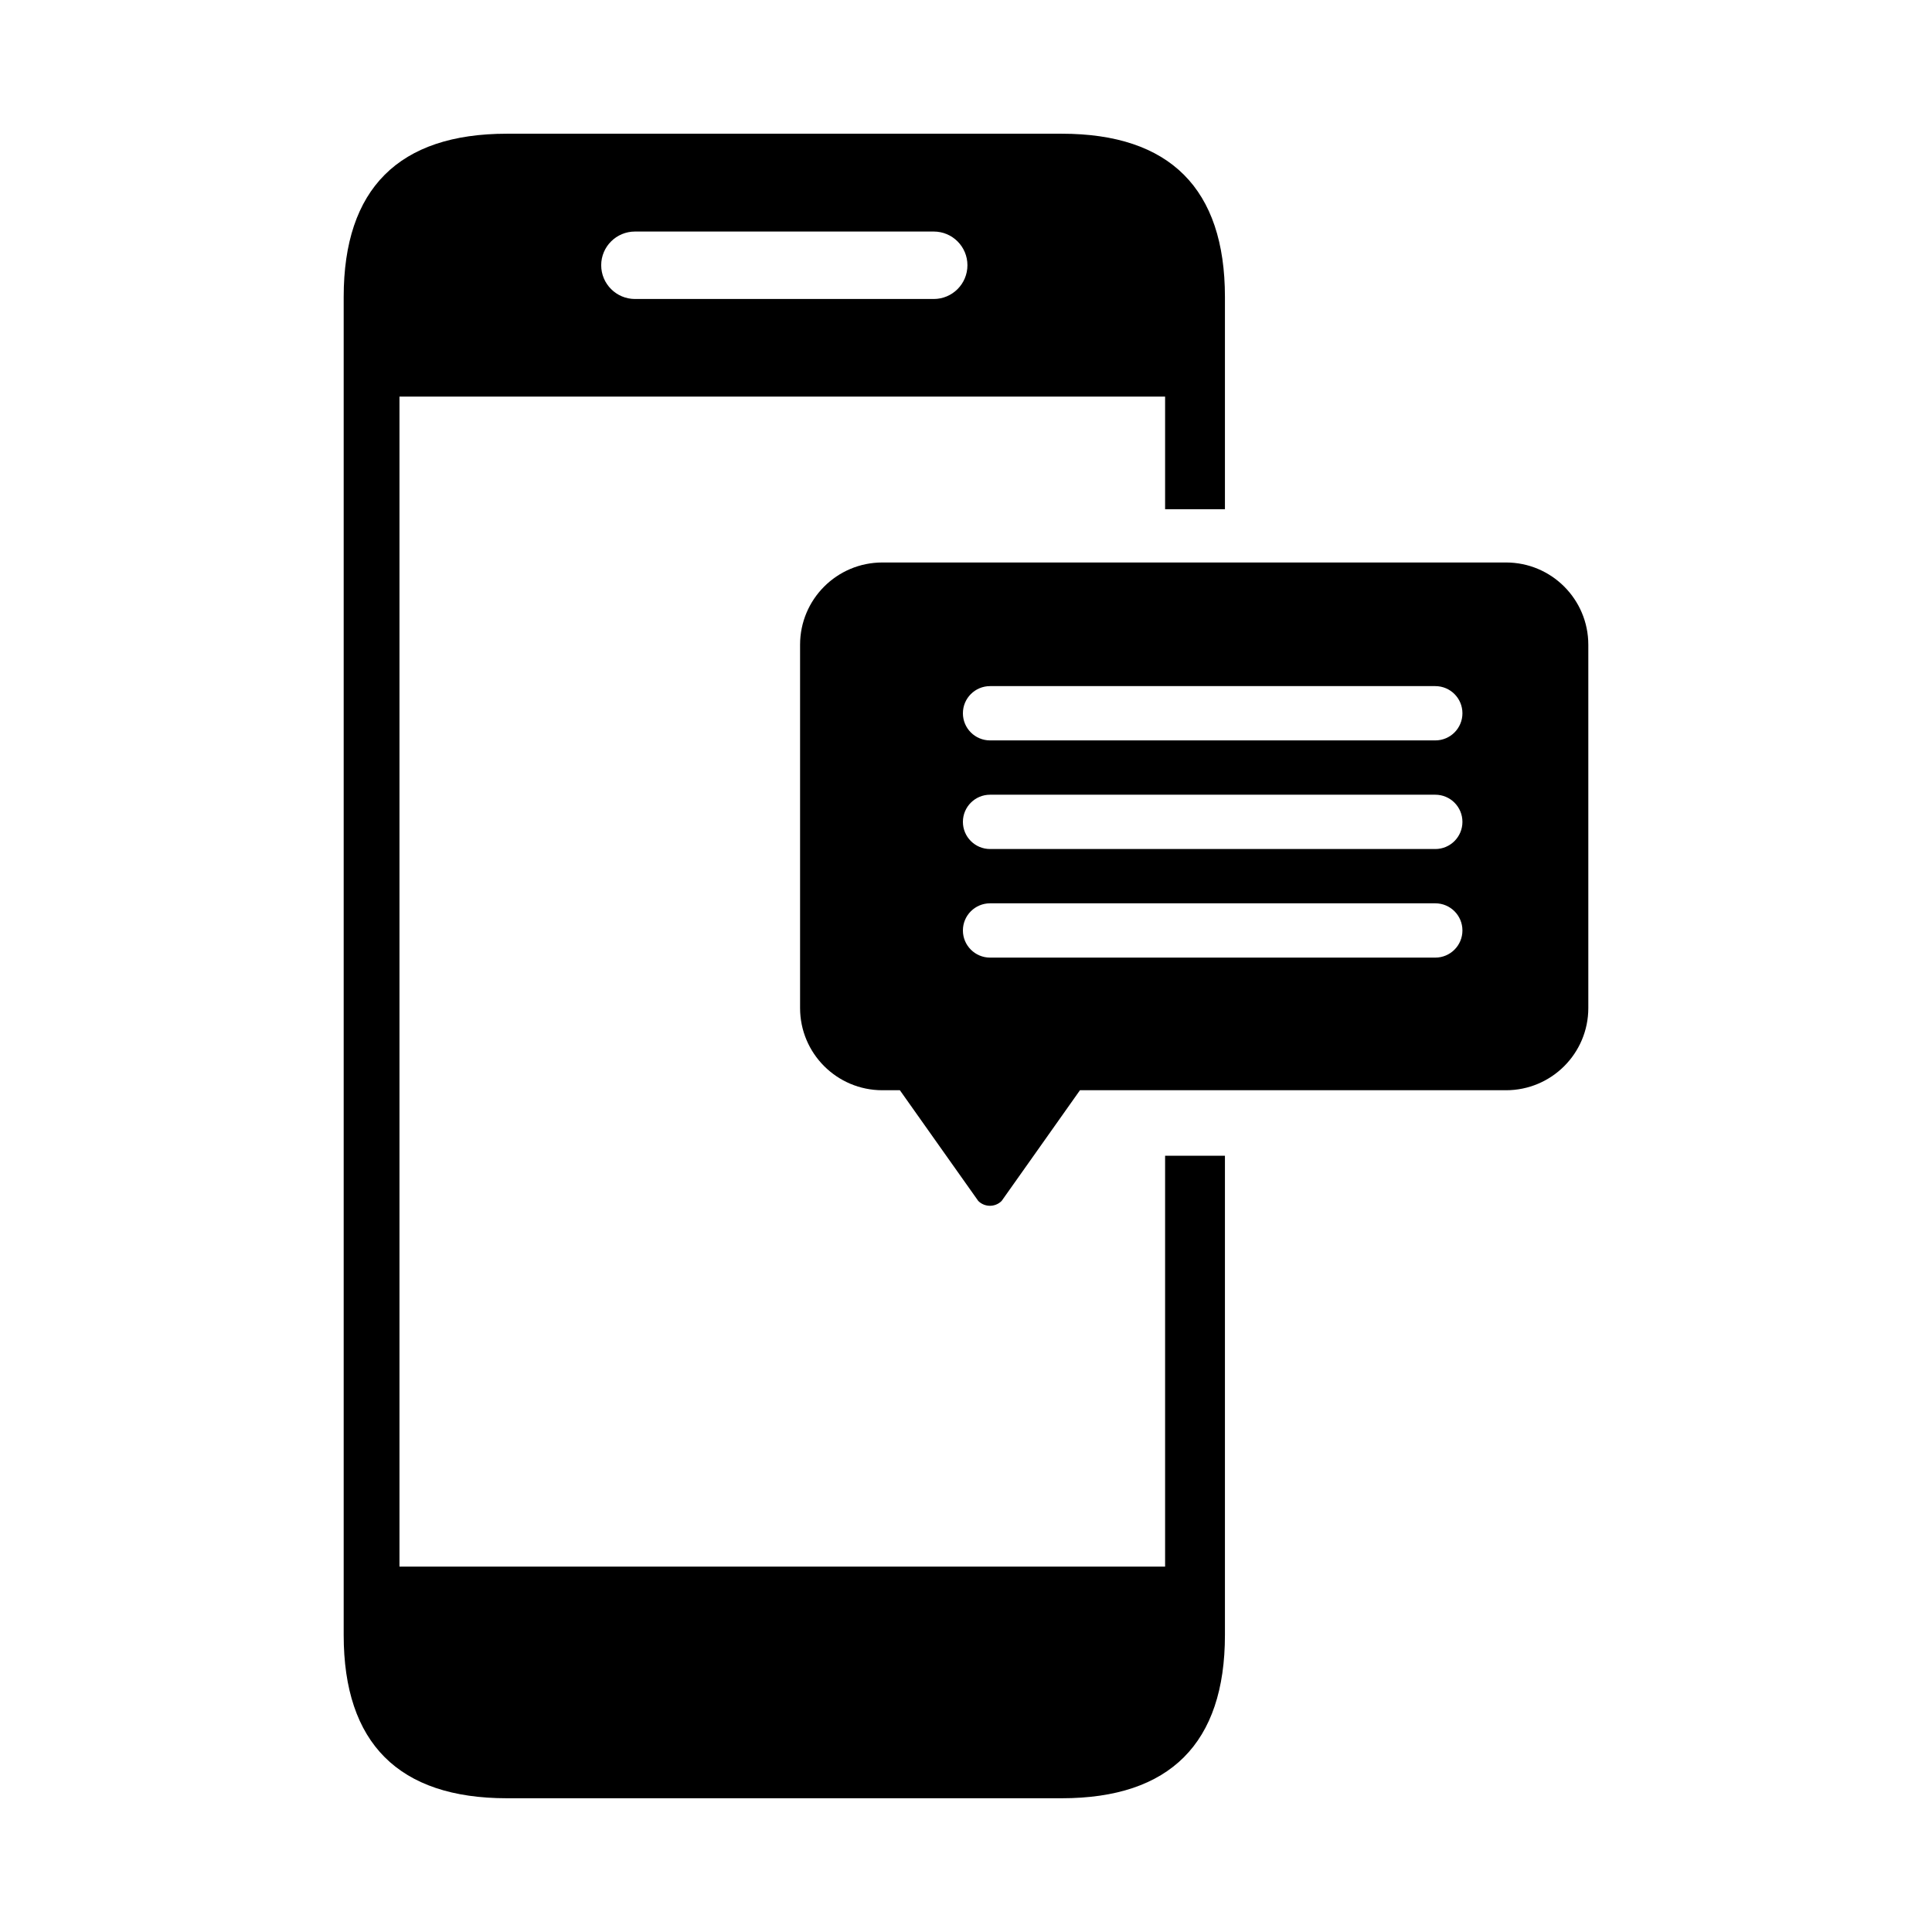<?xml version="1.0" encoding="utf-8"?>
<!-- Generator: Adobe Illustrator 16.0.3, SVG Export Plug-In . SVG Version: 6.00 Build 0)  -->
<!DOCTYPE svg PUBLIC "-//W3C//DTD SVG 1.1//EN" "http://www.w3.org/Graphics/SVG/1.1/DTD/svg11.dtd">
<svg version="1.1" id="Layer_1" xmlns="http://www.w3.org/2000/svg" xmlns:xlink="http://www.w3.org/1999/xlink" x="0px" y="0px"
	 width="128px" height="128px" viewBox="0 0 128 128" style="enable-background:new 0 0 128 128;" xml:space="preserve">
<g>
	<path d="M77.191,103.794H26.466V26.276h50.725v7.462h3.964V19.671c0-7.166-3.645-10.812-10.811-10.812h-36.76
		c-7.166,0-10.814,3.646-10.814,10.812v88.656c0,7.166,3.648,10.812,10.814,10.812h36.76c7.166,0,10.811-3.646,10.811-10.812V76.572
		h-3.964V103.794z M42.07,15.34h19.793c1.233,0,2.232,0.999,2.232,2.232c0,1.235-0.999,2.237-2.232,2.237H42.07
		c-1.234,0-2.239-1.002-2.239-2.237C39.831,16.339,40.836,15.34,42.07,15.34z"/>
	<path d="M99.779,37.266H81.155h-3.964H58.457c-3.009,0-5.45,2.439-5.45,5.45v24.067c0,3.008,2.44,5.448,5.45,5.448h1.163
		l3.072,4.341l2.121,2.995c0.426,0.426,1.119,0.426,1.547,0l2.12-2.995l3.07-4.341h5.642h3.964h18.624c3.008,0,5.45-2.44,5.45-5.448
		V42.716C105.229,39.705,102.788,37.266,99.779,37.266z M95.092,63.444H81.155h-3.964H65.595c-0.994,0-1.8-0.806-1.8-1.799
		c0-0.994,0.806-1.798,1.8-1.798h11.596h3.964h13.937c0.995,0,1.798,0.804,1.798,1.798C96.89,62.638,96.086,63.444,95.092,63.444z
		 M95.092,56.25H81.155h-3.964H65.595c-0.994,0-1.8-0.806-1.8-1.799c0-0.994,0.806-1.799,1.8-1.799h11.596h3.964h13.937
		c0.995,0,1.798,0.806,1.798,1.799C96.89,55.444,96.086,56.25,95.092,56.25z M95.092,49.054H81.155h-3.964H65.595
		c-0.994,0-1.8-0.804-1.8-1.798c0-0.994,0.806-1.799,1.8-1.799h11.596h3.964h13.937c0.995,0,1.798,0.805,1.798,1.799
		C96.89,48.25,96.086,49.054,95.092,49.054z"/>
</g>
</svg>
